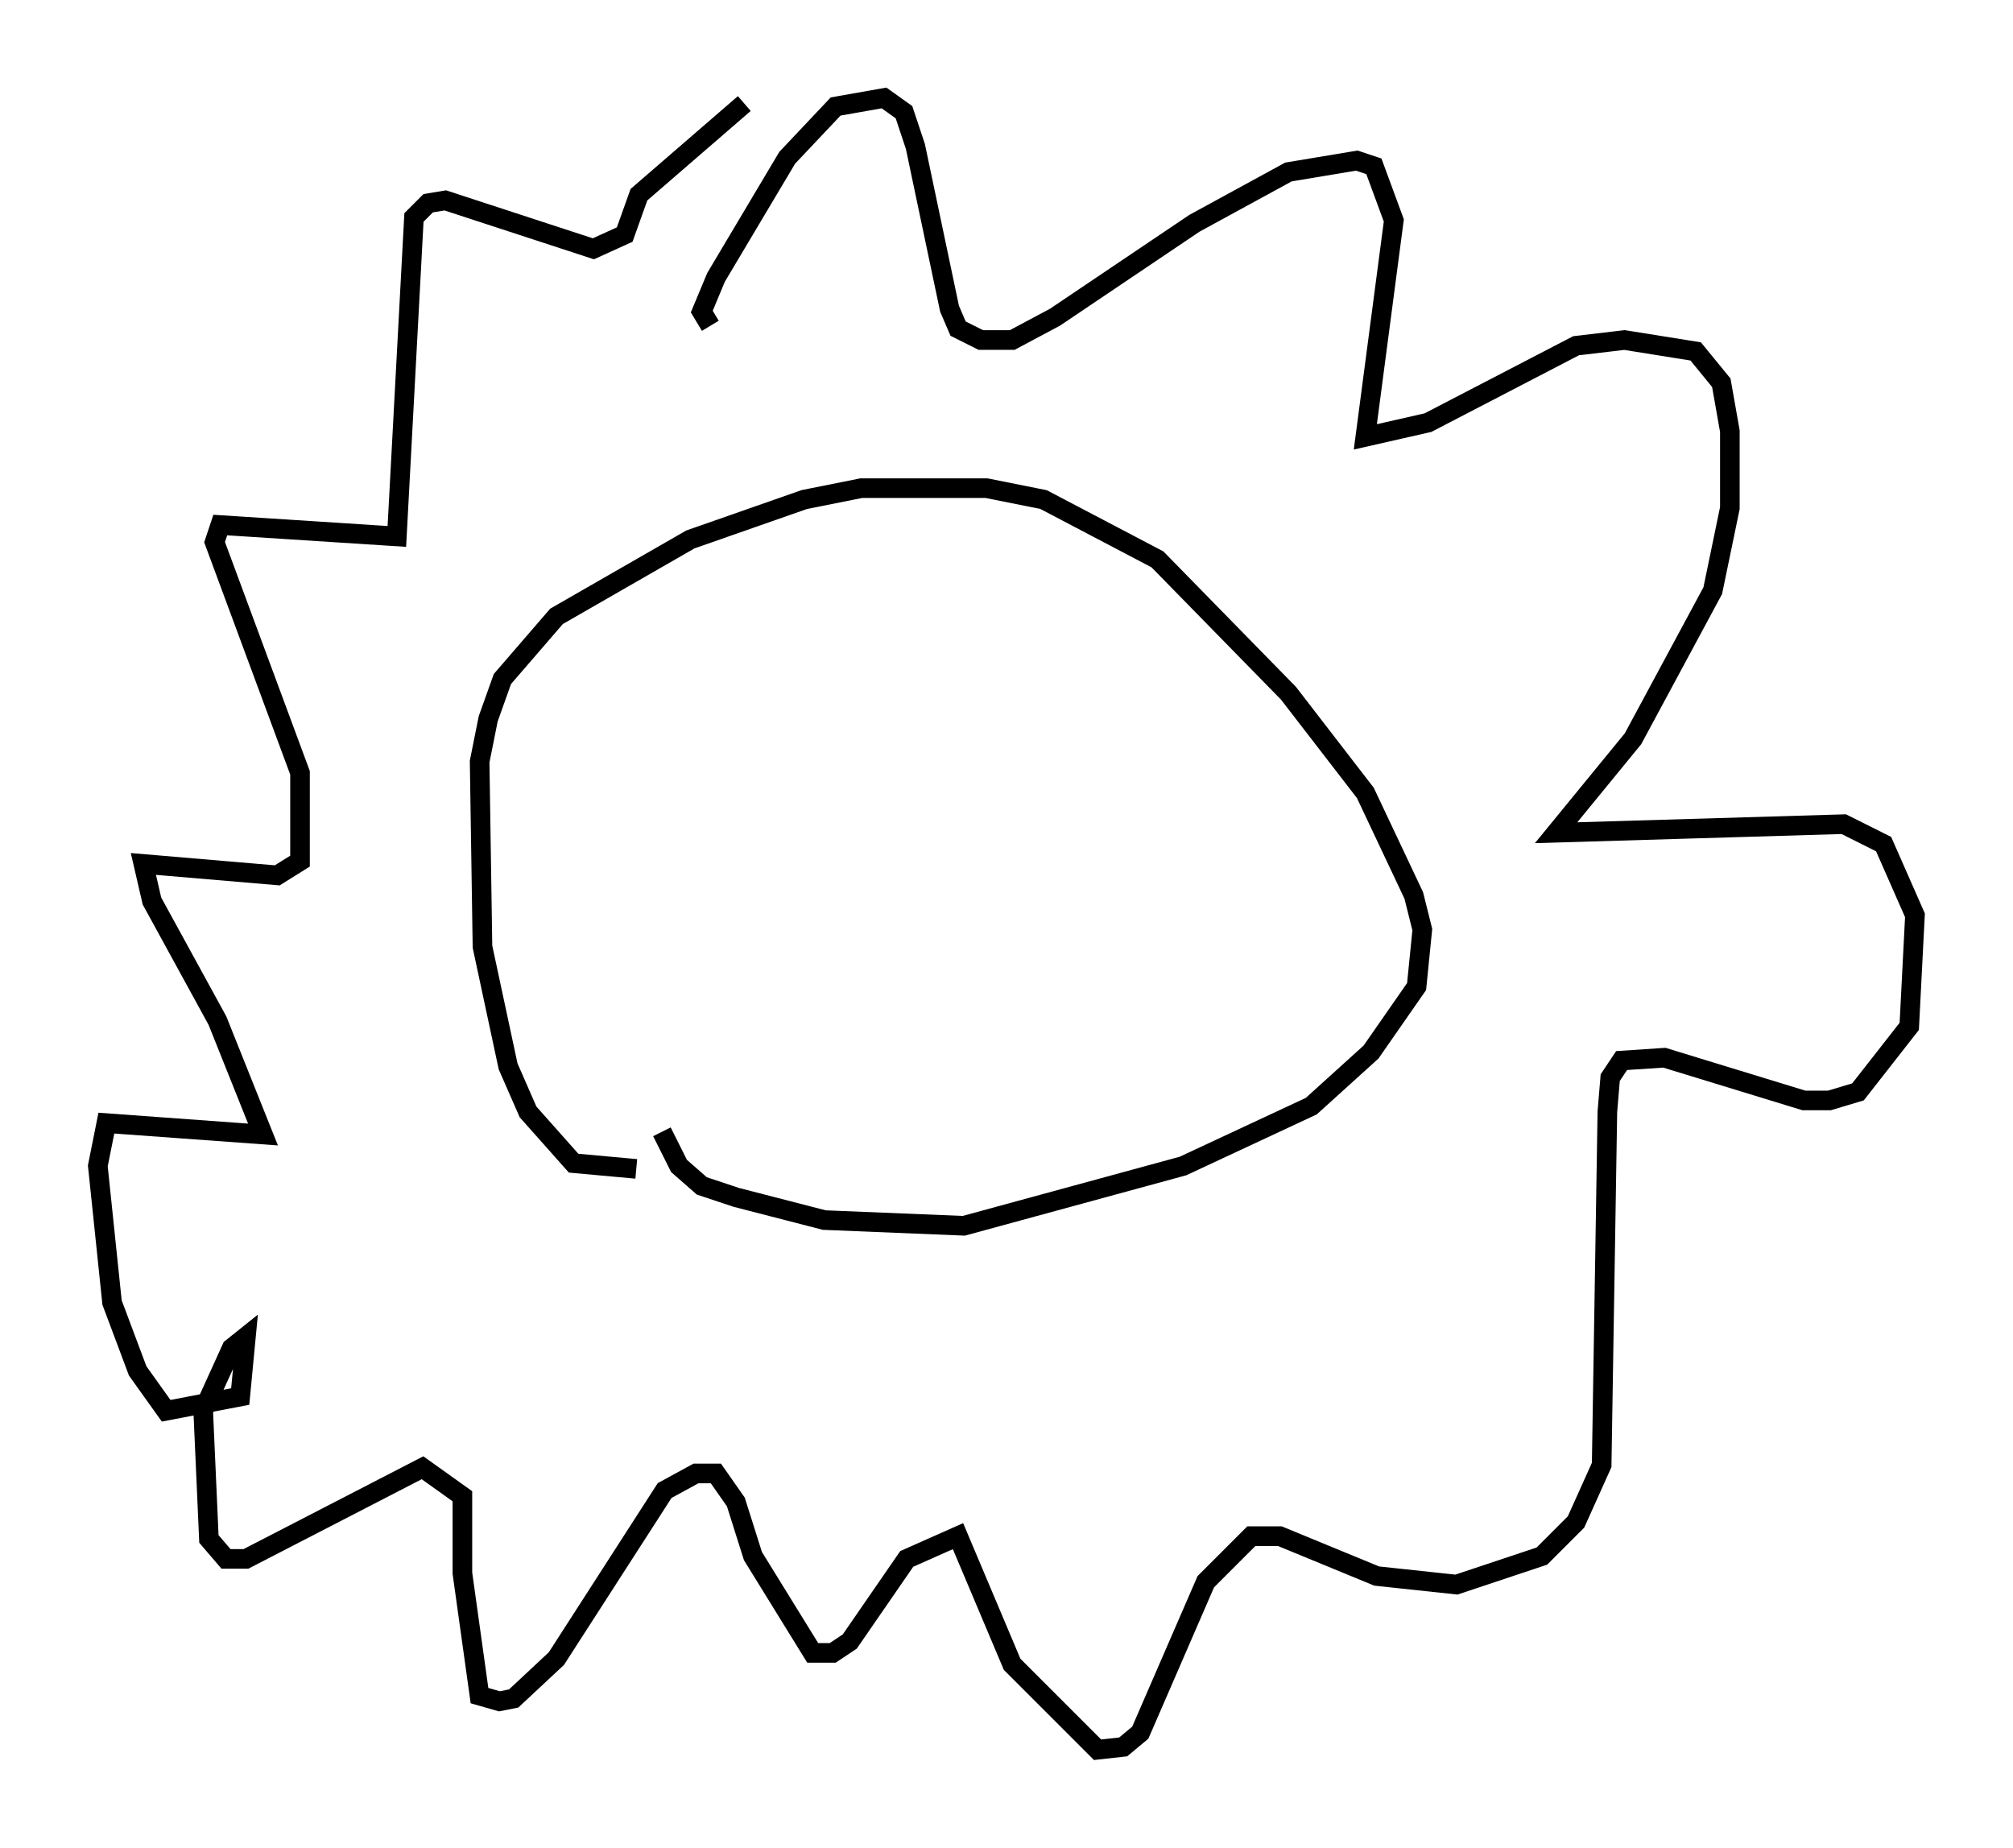 <?xml version="1.0" encoding="utf-8" ?>
<svg baseProfile="full" height="94.246" version="1.1" width="102.67" xmlns="http://www.w3.org/2000/svg" xmlns:ev="http://www.w3.org/2001/xml-events" xmlns:xlink="http://www.w3.org/1999/xlink"><defs /><rect fill="white" height="94.246" width="102.67" x="0" y="0" /><path d="M33.324, 59.179 m-0.872, 0.436 l-3.196, -0.291 -2.324, -2.615 l-1.017, -2.324 -1.307, -6.101 l-0.145, -9.441 0.436, -2.179 l0.726, -2.034 2.76, -3.196 l6.827, -3.922 5.81, -2.034 l2.905, -0.581 6.391, 0.0 l2.905, 0.581 5.81, 3.05 l6.682, 6.827 3.922, 5.084 l2.469, 5.229 0.436, 1.743 l-0.291, 2.905 -2.324, 3.341 l-3.05, 2.76 -6.536, 3.05 l-11.184, 3.05 -7.117, -0.291 l-4.503, -1.162 -1.743, -0.581 l-1.162, -1.017 -0.872, -1.743 m2.469, -41.106 l-0.436, -0.726 0.726, -1.743 l3.631, -6.101 2.469, -2.615 l2.469, -0.436 1.017, 0.726 l0.581, 1.743 1.743, 8.279 l0.436, 1.017 1.162, 0.581 l1.598, 0.0 2.179, -1.162 l7.117, -4.793 4.793, -2.615 l3.486, -0.581 0.872, 0.291 l1.017, 2.76 -1.453, 11.039 l3.196, -0.726 7.553, -3.922 l2.469, -0.291 3.631, 0.581 l1.307, 1.598 0.436, 2.469 l0.0, 3.922 -0.872, 4.212 l-4.067, 7.553 -3.922, 4.793 l14.67, -0.436 2.034, 1.017 l1.598, 3.631 -0.291, 5.665 l-2.615, 3.341 -1.453, 0.436 l-1.307, 0.0 -7.117, -2.179 l-2.179, 0.145 -0.581, 0.872 l-0.145, 1.743 -0.291, 18.011 l-1.307, 2.905 -1.743, 1.743 l-4.358, 1.453 -4.067, -0.436 l-4.939, -2.034 -1.453, 0.0 l-2.324, 2.324 -3.341, 7.698 l-0.872, 0.726 -1.307, 0.145 l-4.358, -4.358 -2.76, -6.536 l-2.615, 1.162 -2.905, 4.212 l-0.872, 0.581 -1.017, 0.0 l-3.05, -4.939 -0.872, -2.76 l-1.017, -1.453 -1.017, 0.0 l-1.598, 0.872 -5.52, 8.57 l-2.179, 2.034 -0.726, 0.145 l-1.017, -0.291 -0.872, -6.246 l0.0, -3.922 -2.034, -1.453 l-9.006, 4.648 -1.017, 0.0 l-0.872, -1.017 -0.291, -6.536 l1.453, -3.196 0.726, -0.581 l-0.291, 3.05 -3.777, 0.726 l-1.453, -2.034 -1.307, -3.486 l-0.726, -6.972 0.436, -2.179 l7.989, 0.581 -2.324, -5.81 l-3.341, -6.101 -0.436, -1.888 l6.827, 0.581 1.162, -0.726 l0.0, -4.503 -4.358, -11.765 l0.291, -0.872 9.006, 0.581 l0.872, -16.268 0.726, -0.726 l0.872, -0.145 7.553, 2.469 l1.598, -0.726 0.726, -2.034 l5.374, -4.648 " fill="none" stroke="black" stroke-width="1" /></svg>
